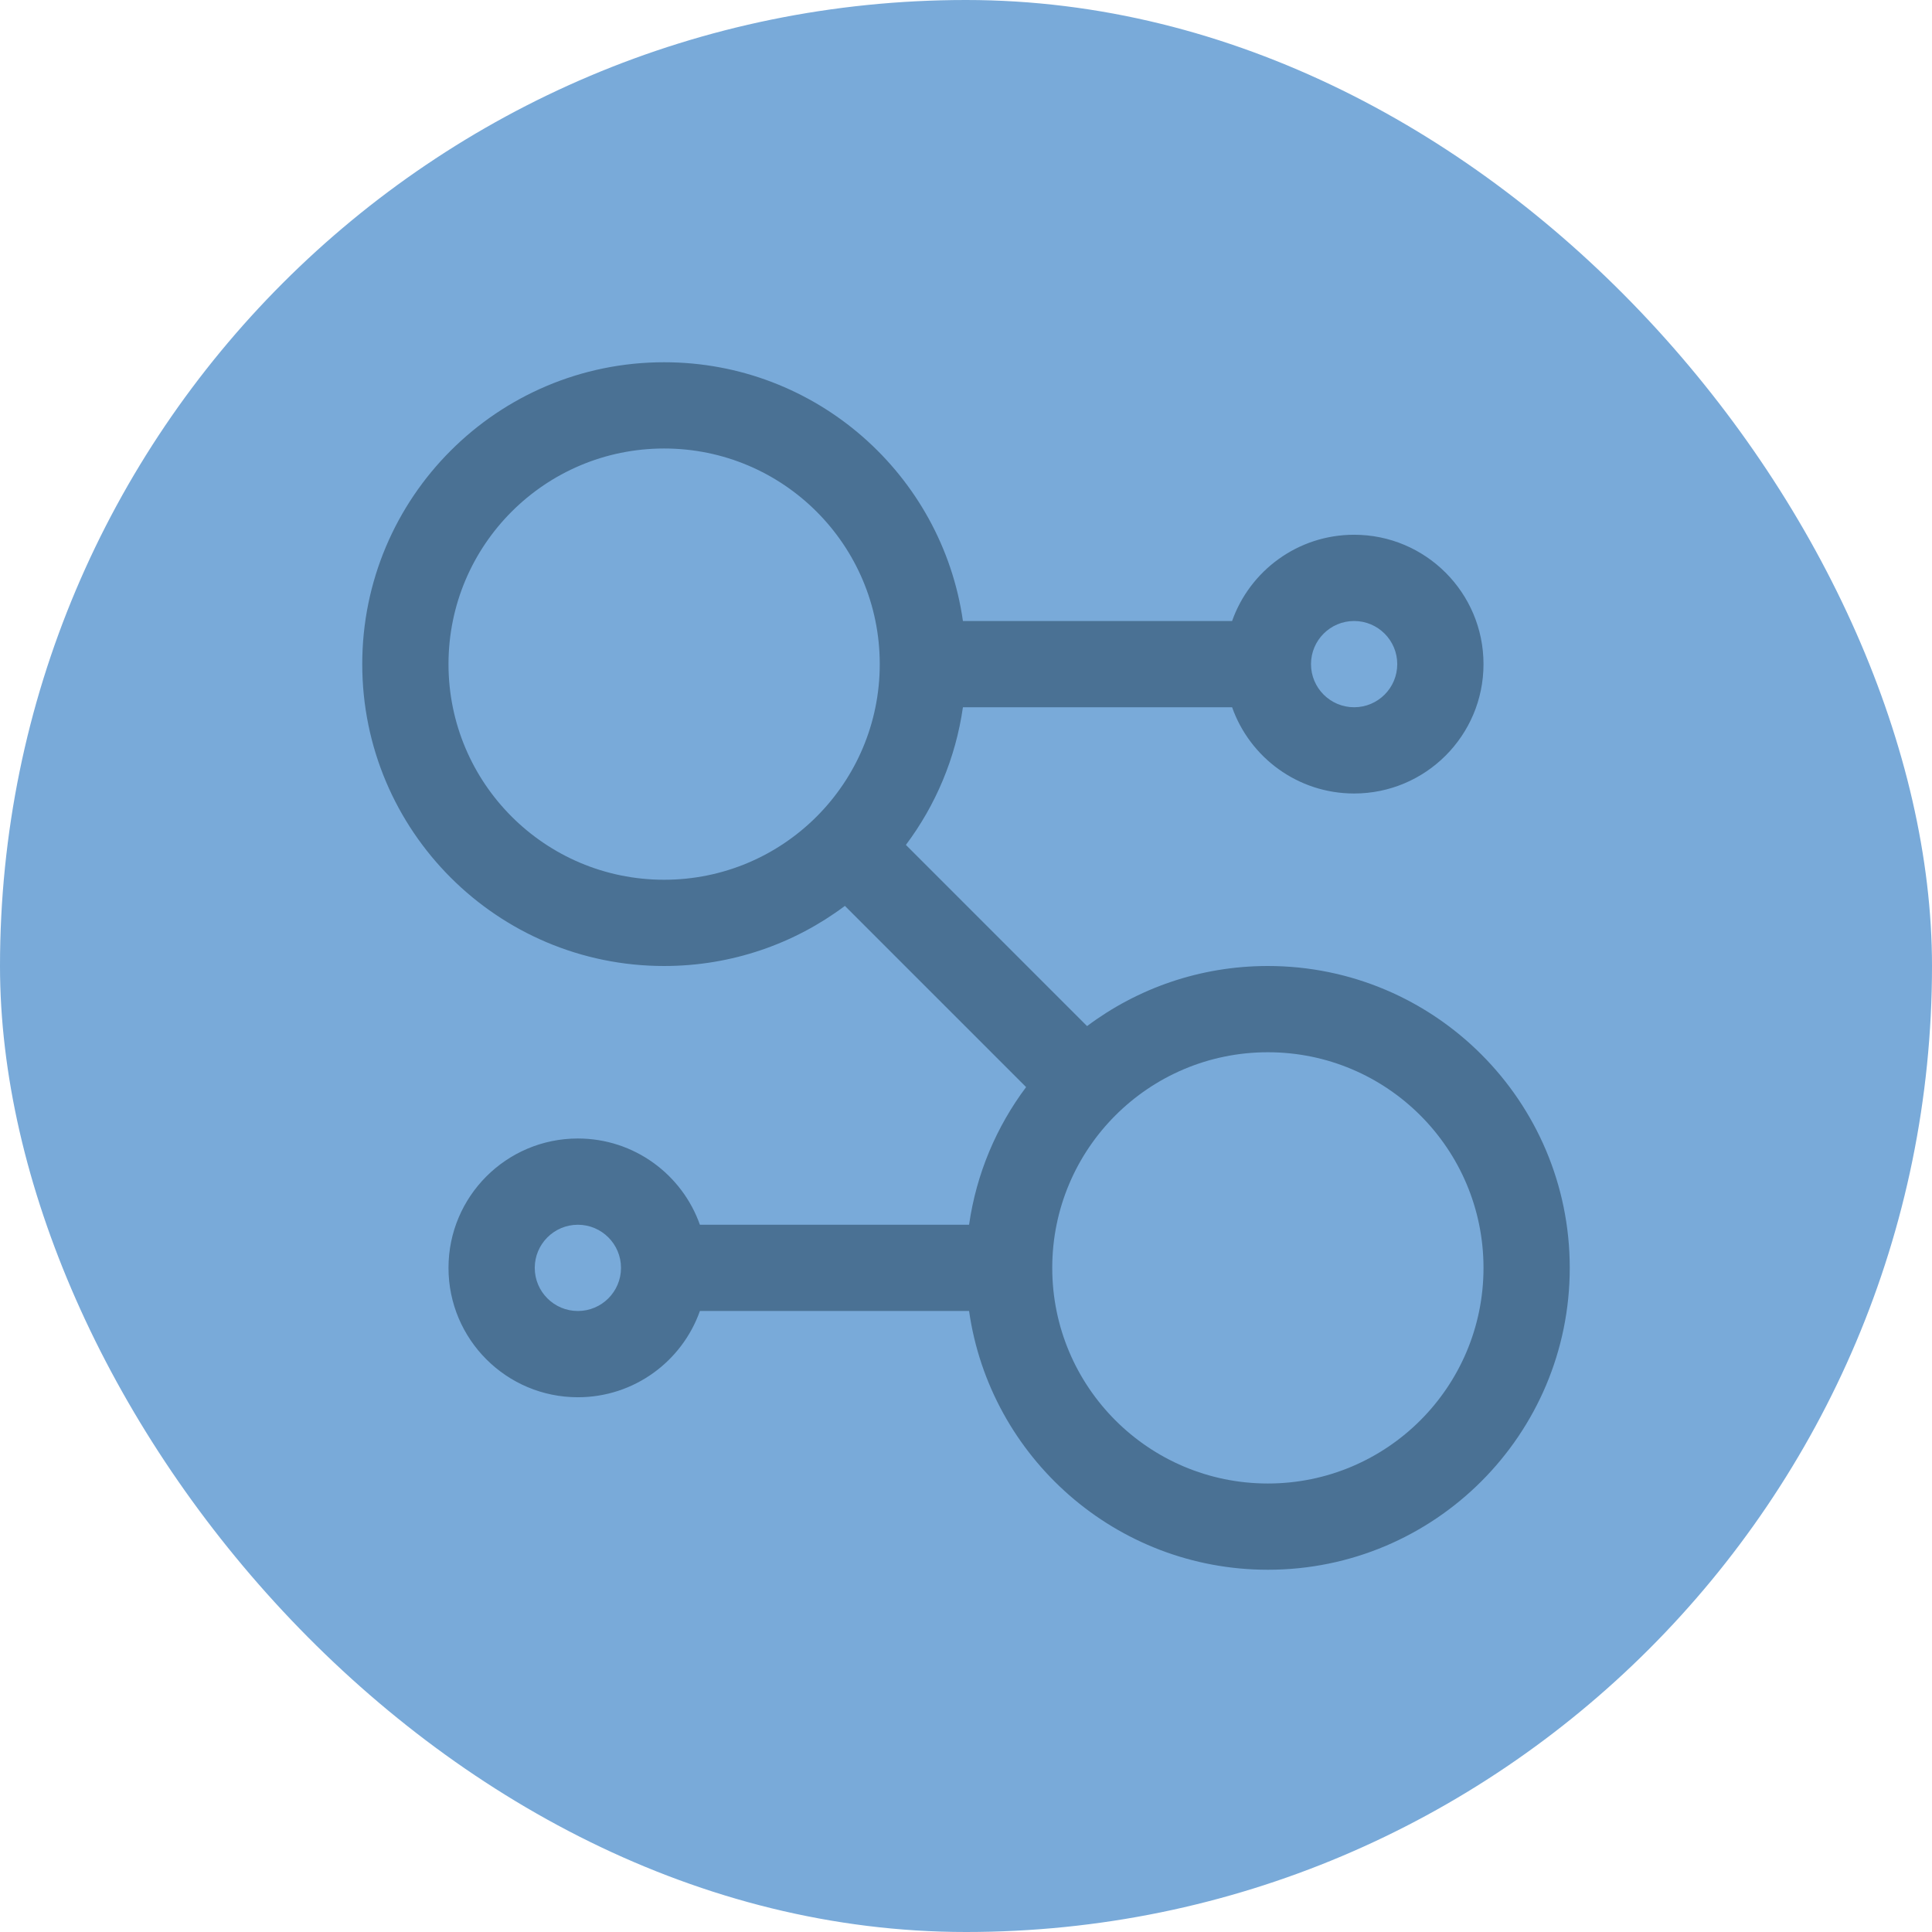 <svg width="56" height="56" viewBox="0 0 56 56" fill="none" xmlns="http://www.w3.org/2000/svg">
<rect width="56" height="56" rx="28" fill="#79AAD9"/>
<path fill-rule="evenodd" clip-rule="evenodd" d="M19.25 10.5C23.658 10.5 27.305 13.76 27.911 18H35.713C36.228 16.544 37.617 15.5 39.25 15.5C41.321 15.5 43 17.179 43 19.25C43 21.321 41.321 23 39.25 23C37.617 23 36.228 21.956 35.713 20.5H27.911C27.699 21.982 27.116 23.345 26.258 24.49L31.509 29.742C32.97 28.648 34.784 28 36.75 28C41.583 28 45.5 31.918 45.5 36.75C45.5 41.583 41.583 45.5 36.75 45.5C32.342 45.5 28.695 42.24 28.089 38H20.287C19.772 39.456 18.383 40.5 16.75 40.5C14.679 40.5 13 38.821 13 36.75C13 34.679 14.679 33 16.75 33C18.383 33 19.772 34.044 20.287 35.5H28.089C28.301 34.018 28.884 32.655 29.742 31.51L24.49 26.258C23.029 27.352 21.215 28 19.25 28C14.418 28 10.5 24.082 10.5 19.25C10.5 14.418 14.418 10.5 19.25 10.5ZM19.25 25.5C22.702 25.5 25.5 22.702 25.5 19.25C25.5 15.798 22.702 13 19.25 13C15.798 13 13 15.798 13 19.25C13 22.702 15.798 25.5 19.25 25.5ZM38 19.25C38 19.94 38.56 20.5 39.25 20.5C39.94 20.5 40.5 19.94 40.5 19.25C40.5 18.56 39.94 18 39.25 18C38.56 18 38 18.56 38 19.25ZM36.75 43C33.298 43 30.5 40.202 30.5 36.75C30.5 33.298 33.298 30.5 36.75 30.5C40.202 30.5 43 33.298 43 36.75C43 40.202 40.202 43 36.75 43ZM18 36.75C18 37.44 17.44 38 16.75 38C16.06 38 15.5 37.44 15.5 36.75C15.5 36.06 16.06 35.5 16.75 35.5C17.44 35.5 18 36.06 18 36.75Z" fill="#4A7194"/>
</svg>
